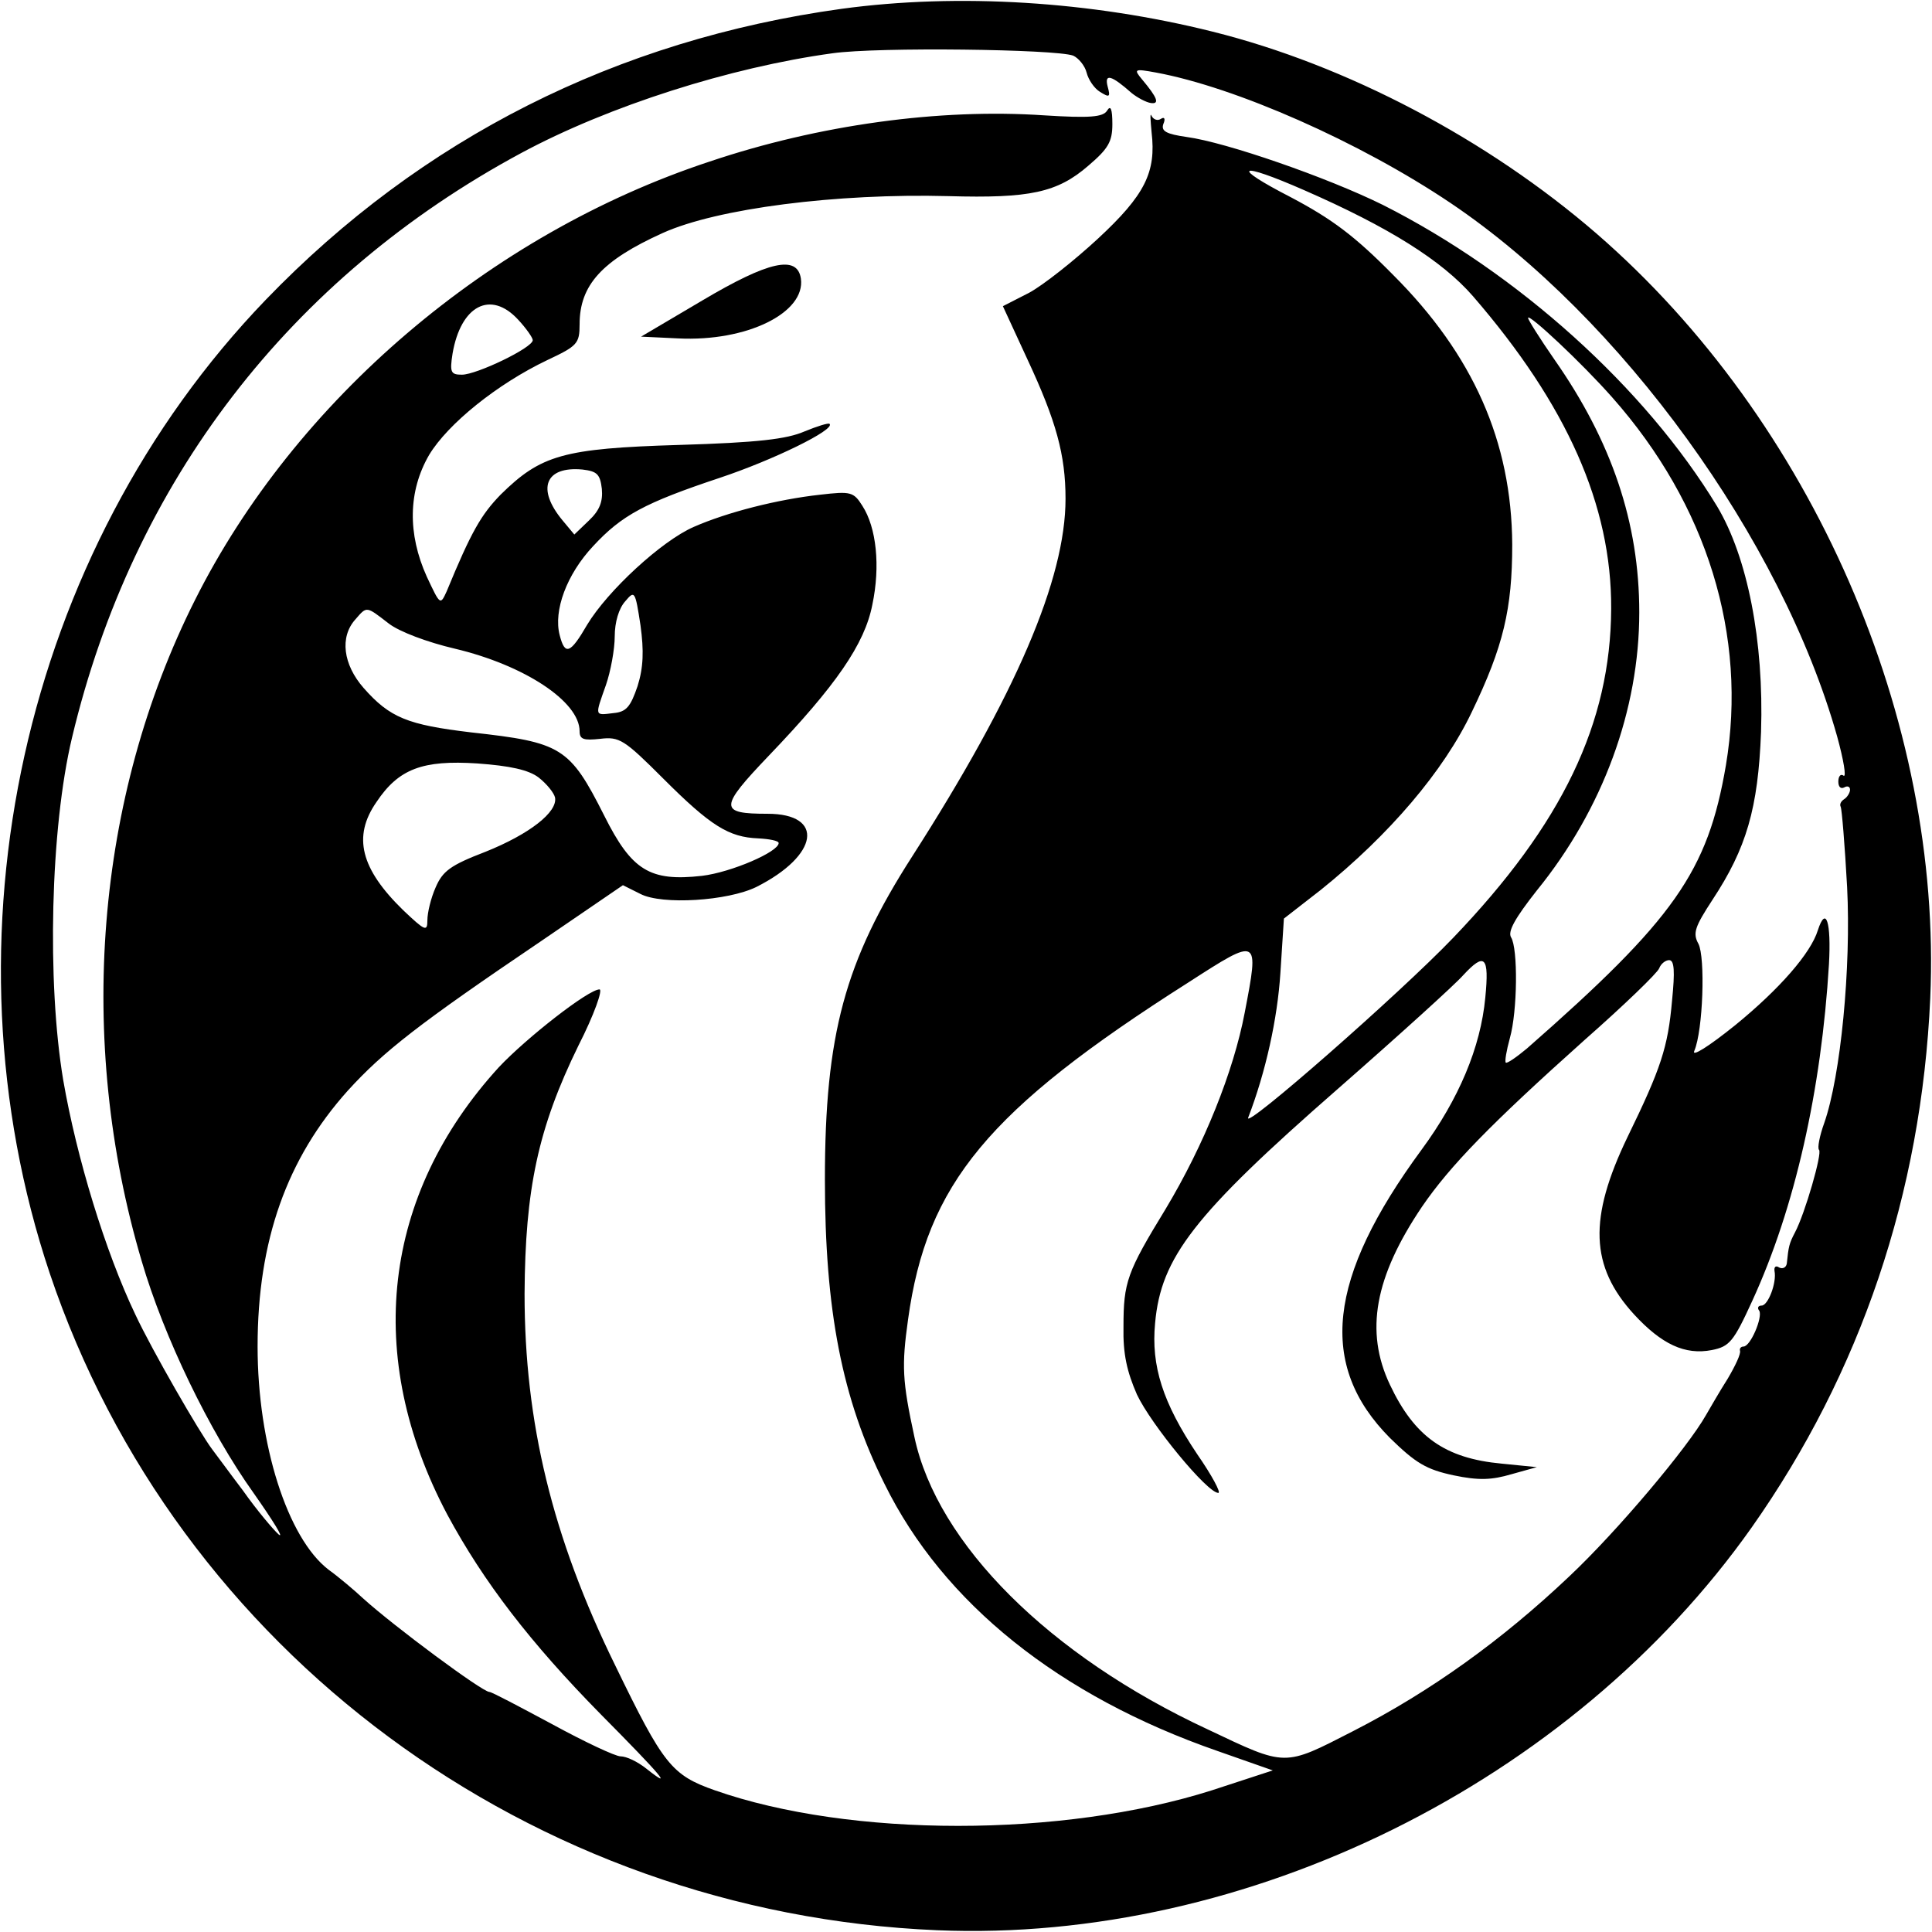 <?xml version="1.0" standalone="no"?>
<!DOCTYPE svg PUBLIC "-//W3C//DTD SVG 20010904//EN"
 "http://www.w3.org/TR/2001/REC-SVG-20010904/DTD/svg10.dtd">
<svg version="1.0" xmlns="http://www.w3.org/2000/svg"
 width="330pt" height="330pt" viewBox="0 0 330 330"
 preserveAspectRatio="xMidYMid meet">
<g transform="translate(0,330) scale(0.1,-0.1)"
fill="#000000" stroke="none">
<path d="M1438 3285 c-384 -53 -718 -221 -984 -497 -415 -431 -561 -1090 -369
-1663 217 -645 822 -1093 1516 -1122 529 -22 1083 252 1391 688 186 264 290
571 305 904 21 476 -201 986 -570 1306 -186 161 -427 288 -656 345 -208 52
-434 66 -633 39z m395 -80 c9 -4 20 -17 23 -29 3 -12 13 -27 23 -33 16 -10 18
-9 13 9 -6 23 6 20 41 -11 10 -8 25 -16 33 -17 15 -2 11 9 -15 40 -15 18 -14
19 24 12 135 -25 347 -118 503 -223 291 -196 565 -574 660 -911 11 -40 16 -70
11 -67 -5 4 -9 -1 -9 -10 0 -9 4 -13 10 -10 5 3 10 2 10 -4 0 -5 -5 -13 -10
-16 -6 -4 -8 -9 -6 -13 2 -4 7 -65 11 -137 7 -138 -11 -323 -39 -403 -8 -22
-12 -43 -9 -46 6 -5 -24 -109 -41 -141 -10 -19 -11 -24 -14 -53 -1 -7 -7 -10
-13 -7 -6 4 -9 1 -8 -6 4 -20 -11 -59 -22 -59 -6 0 -8 -4 -4 -9 6 -11 -15 -61
-27 -61 -4 0 -7 -3 -6 -7 2 -5 -8 -26 -21 -48 -14 -22 -30 -50 -37 -62 -31
-55 -151 -198 -234 -276 -114 -108 -236 -196 -369 -264 -119 -61 -113 -61
-248 3 -271 126 -462 317 -501 499 -21 97 -22 122 -11 201 32 232 136 358 479
576 121 78 121 78 96 -52 -19 -100 -69 -225 -135 -335 -66 -108 -72 -125 -72
-201 -1 -47 6 -77 23 -116 24 -51 120 -168 139 -168 5 0 -11 30 -36 66 -59 88
-79 151 -72 224 10 112 66 185 312 400 105 92 201 179 214 194 37 40 45 33 38
-38 -8 -85 -45 -173 -109 -260 -161 -219 -177 -368 -54 -492 44 -43 62 -54
109 -64 43 -9 65 -8 99 2 l43 12 -60 6 c-97 9 -149 46 -191 135 -43 91 -26
184 55 304 48 70 117 141 278 285 67 59 124 114 127 122 3 8 11 14 17 14 9 0
10 -19 5 -69 -7 -80 -19 -116 -76 -233 -67 -139 -64 -221 11 -303 47 -51 87
-70 133 -61 30 6 37 14 69 84 73 159 118 360 131 575 4 72 -5 101 -19 58 -12
-39 -65 -100 -141 -162 -46 -37 -75 -55 -70 -44 15 35 19 160 7 183 -10 18 -6
29 24 75 58 88 78 156 83 287 5 155 -23 298 -75 385 -123 203 -341 399 -571
515 -95 47 -268 107 -335 116 -35 5 -44 10 -40 22 4 9 2 13 -4 9 -6 -4 -13 -1
-16 5 -3 7 -2 -6 0 -28 8 -68 -11 -107 -92 -182 -40 -37 -93 -79 -117 -92
l-45 -23 42 -91 c49 -105 65 -163 65 -238 0 -137 -85 -335 -262 -611 -115
-179 -149 -304 -149 -552 0 -223 29 -374 102 -520 100 -203 298 -362 569 -456
l94 -33 -104 -34 c-255 -81 -618 -81 -849 0 -74 26 -88 44 -170 213 -108 220
-155 416 -155 635 1 179 23 283 92 424 27 53 42 96 36 96 -19 0 -125 -83 -172
-133 -199 -218 -231 -494 -88 -764 62 -115 142 -219 262 -341 105 -106 126
-131 78 -93 -15 12 -34 21 -44 21 -9 0 -62 25 -117 55 -56 30 -103 55 -107 55
-12 0 -163 112 -216 160 -15 14 -41 36 -59 49 -70 54 -121 214 -121 381 0 181
50 321 154 437 61 67 121 114 331 256 l139 95 30 -15 c37 -19 149 -12 198 12
107 54 117 125 19 125 -83 0 -83 10 2 99 115 120 164 191 177 258 14 66 7 132
-17 169 -15 24 -20 25 -72 19 -73 -8 -159 -30 -216 -55 -55 -24 -147 -109
-182 -167 -29 -50 -38 -53 -47 -18 -11 42 12 104 57 152 49 53 88 74 217 117
90 30 197 82 187 92 -2 2 -21 -4 -43 -13 -30 -13 -79 -19 -214 -23 -198 -6
-236 -17 -305 -85 -33 -34 -50 -63 -92 -165 -11 -24 -11 -24 -34 25 -33 73
-32 146 4 208 32 53 116 121 202 162 51 24 55 28 55 61 0 67 38 109 142 156
93 42 297 68 488 63 139 -4 186 6 239 52 34 29 41 41 41 71 0 26 -3 33 -9 23
-7 -11 -29 -13 -108 -8 -178 12 -384 -16 -571 -79 -376 -124 -708 -408 -879
-749 -170 -338 -203 -751 -91 -1129 38 -130 116 -291 191 -396 33 -47 53 -79
43 -71 -9 8 -37 41 -61 75 -25 33 -49 66 -53 71 -21 28 -102 168 -131 230 -51
107 -100 267 -123 400 -28 167 -22 430 15 585 104 437 372 786 768 999 149 80
356 146 531 170 78 11 381 7 411 -4z m395 -230 c144 -63 235 -120 288 -181
160 -185 237 -357 236 -534 -1 -195 -83 -367 -270 -562 -91 -95 -359 -330
-350 -307 30 78 50 169 55 247 l6 93 63 49 c117 94 210 203 258 304 54 112 69
176 69 286 -1 176 -67 324 -203 460 -66 67 -105 96 -175 133 -105 54 -91 62
23 12z m-1343 -221 c14 -15 25 -31 25 -35 0 -13 -96 -59 -121 -59 -19 0 -21 4
-16 36 14 82 65 109 112 58z m1869 -133 c162 -183 231 -407 194 -628 -31 -182
-88 -263 -340 -484 -18 -15 -34 -26 -36 -24 -2 2 1 20 7 42 13 46 14 153 2
172 -6 10 7 33 44 80 113 139 175 309 175 475 0 153 -47 292 -145 432 -25 36
-45 68 -45 71 0 9 92 -77 144 -136z m-1726 -156 c2 -22 -4 -37 -22 -54 l-25
-24 -20 24 c-45 54 -30 93 34 87 25 -3 30 -8 33 -33z m61 -337 c-12 -35 -19
-44 -41 -46 -33 -4 -32 -6 -13 48 8 23 15 61 15 83 0 24 7 48 18 60 16 19 17
18 26 -41 6 -44 5 -72 -5 -104z m-425 107 c18 -14 66 -32 113 -43 118 -28 213
-90 213 -141 0 -14 7 -16 35 -13 33 4 41 -1 108 -68 81 -81 112 -100 162 -102
19 -1 35 -4 35 -8 0 -15 -81 -50 -131 -56 -89 -10 -120 9 -167 103 -59 117
-73 125 -227 142 -109 13 -139 25 -184 76 -35 40 -41 87 -14 117 20 23 18 23
57 -7z m256 -263 c14 -11 26 -26 28 -34 5 -25 -44 -63 -119 -93 -60 -23 -73
-33 -85 -61 -8 -18 -14 -43 -14 -56 0 -20 -4 -18 -41 17 -73 71 -87 126 -46
185 38 57 79 72 172 66 56 -4 88 -11 105 -24z"/>
<path d="M1200 2787 l-105 -62 63 -3 c118 -6 218 44 210 102 -6 41 -55 30
-168 -37z"/>
</g>
</svg>
